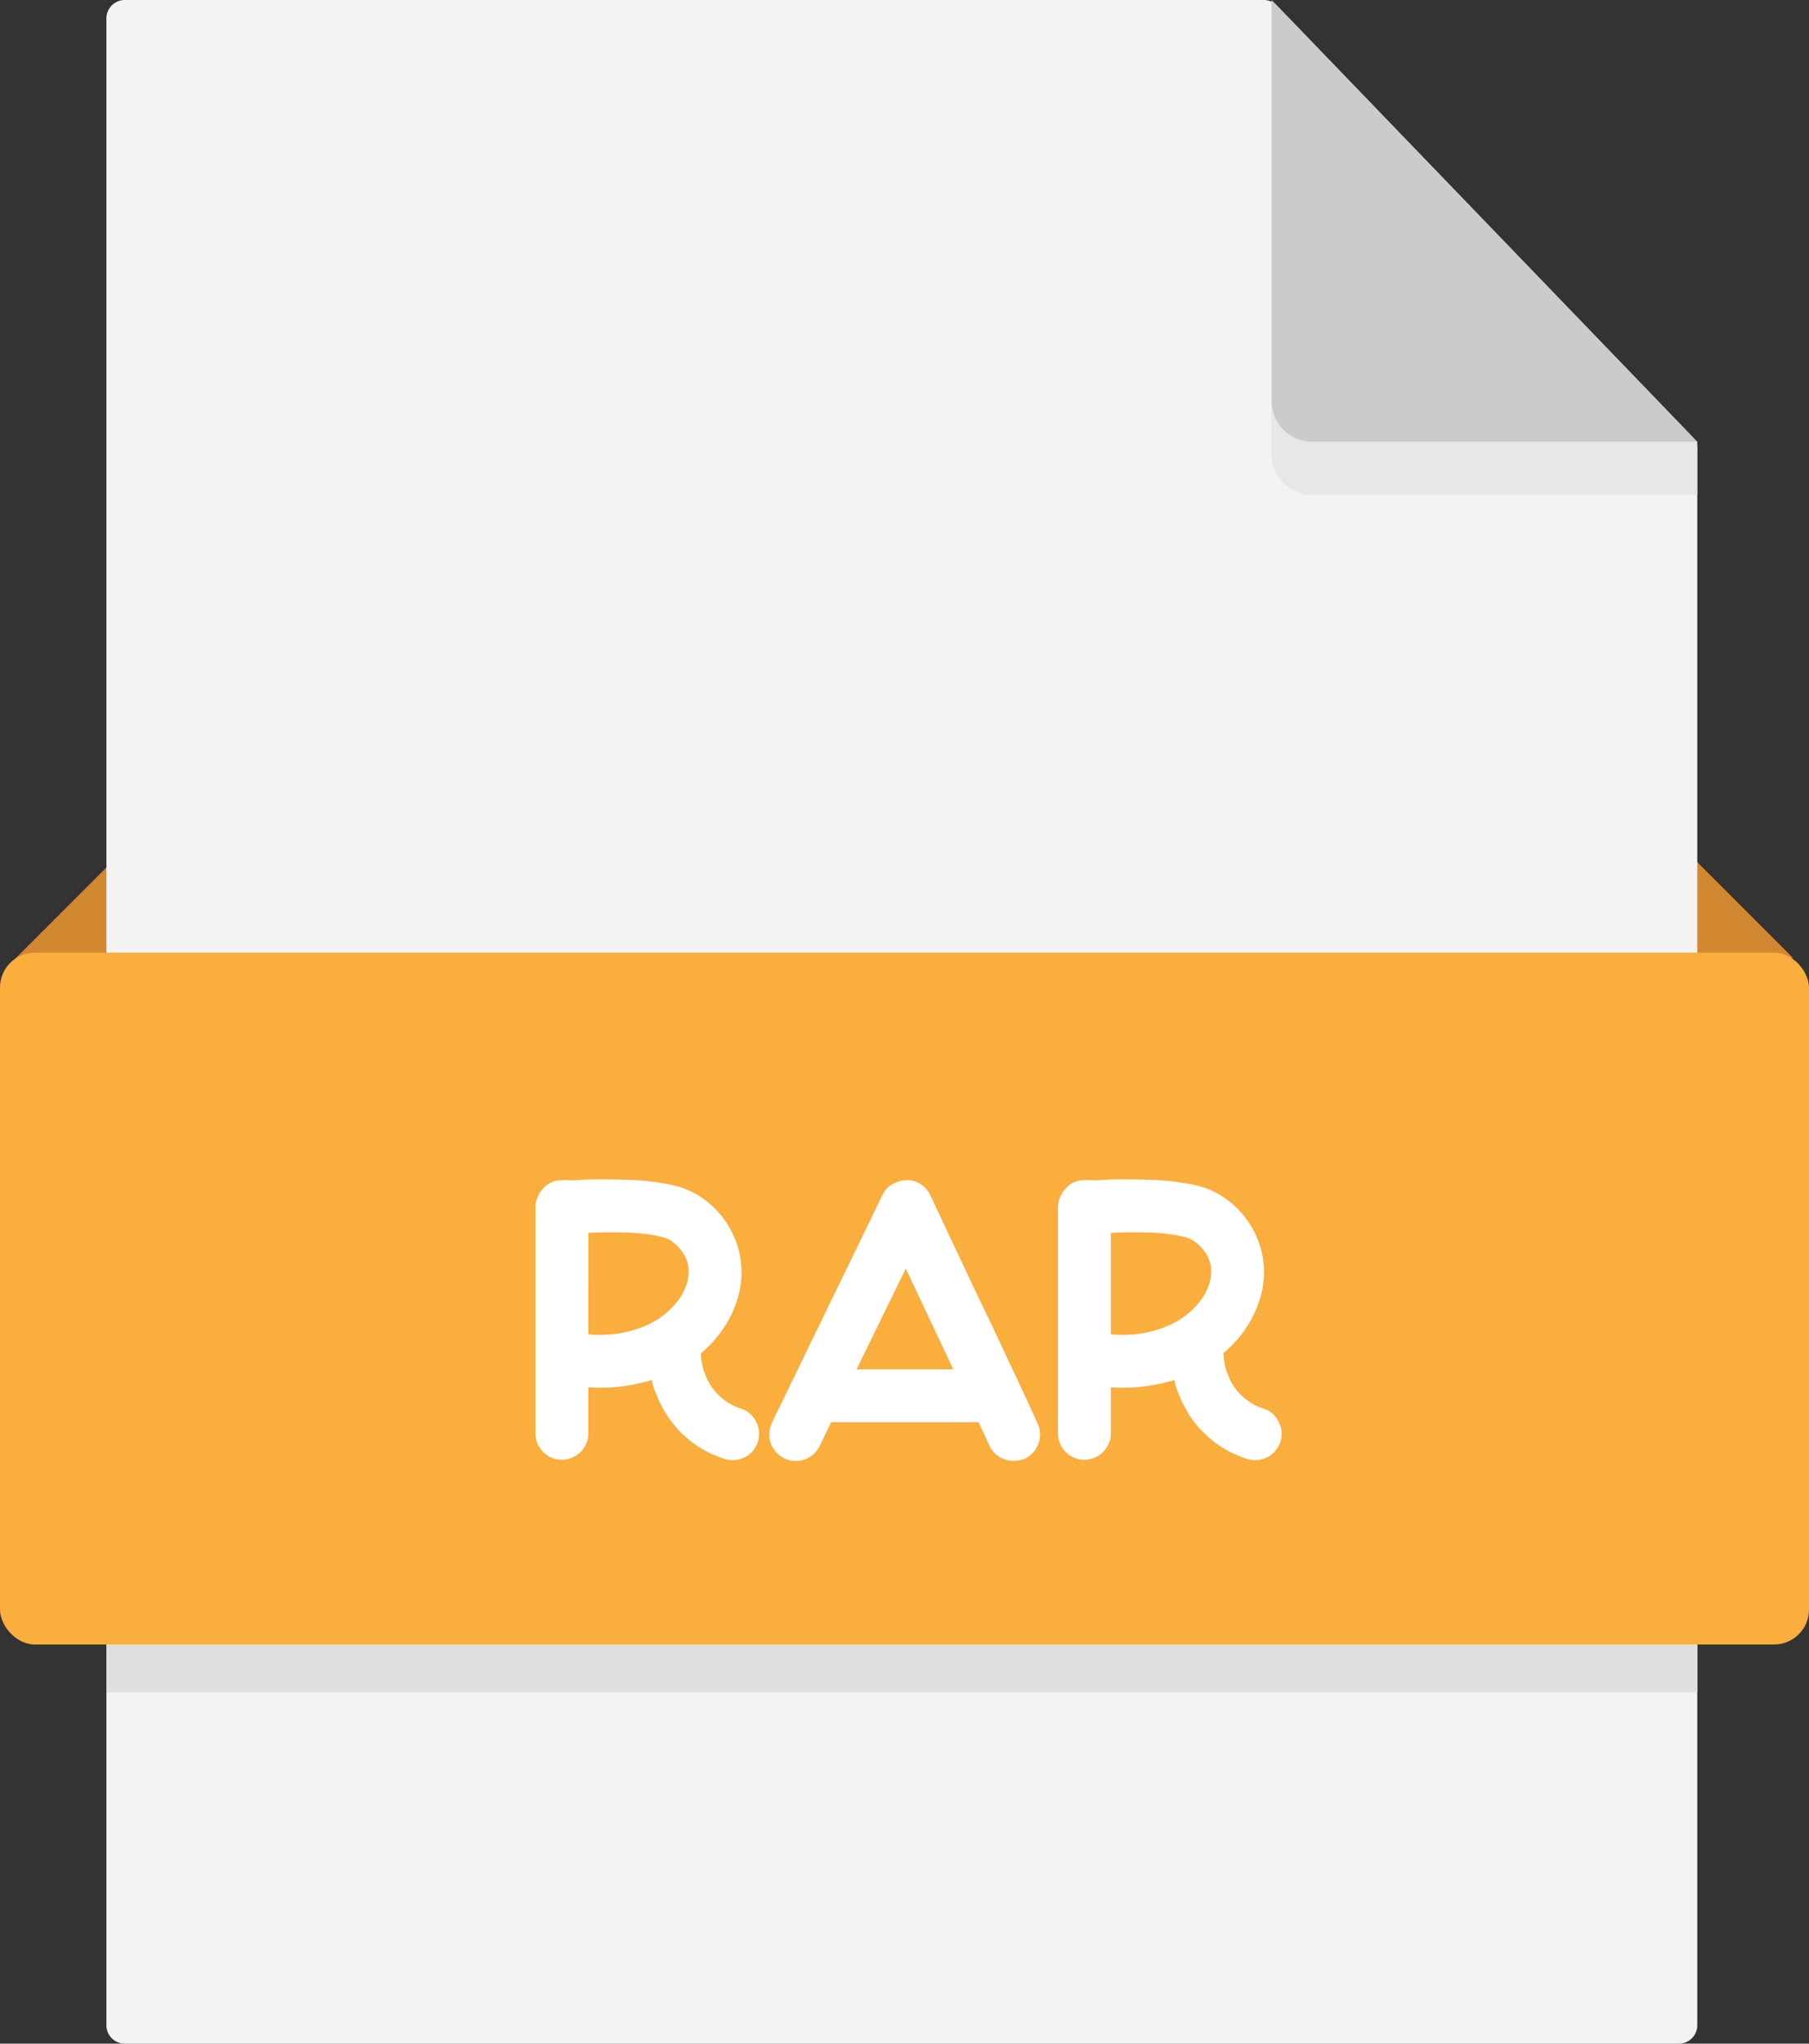 <svg xmlns="http://www.w3.org/2000/svg" viewBox="0 0 340 384"><rect x="0" y="0" width="340" height="384" fill="#333333" stroke="none"/><defs><style>.cls-1{fill:#d18830;}.cls-2{fill:#f3f3f3;}.cls-3{fill:#e7e7e7;}.cls-4{fill:#cbcbcb;}.cls-5{fill:#dfdfdf;}.cls-6{fill:#f9ae3d;}.cls-7{fill:#fff;}</style></defs><g id="Layer_2" data-name="Layer 2"><g id="Layer_1-2" data-name="Layer 1"><polygon class="cls-1" points="2 181 21 162 21 181 2 181"/><polygon class="cls-1" points="337 180 318 161 318 180 337 180"/><path class="cls-2" d="M315.54,384H23.46A3.46,3.46,0,0,1,20,380.54V3.46A3.46,3.46,0,0,1,23.46,0H237.53A3.44,3.44,0,0,1,240,1.06L318,82a3.49,3.49,0,0,1,1,2.41V380.54A3.46,3.46,0,0,1,315.54,384Z"/><path class="cls-3" d="M319,83V93H246.64A7.64,7.64,0,0,1,239,85.36V10l65,67.46Z"/><path class="cls-4" d="M239,75.36V0l80,83H246.64A7.64,7.64,0,0,1,239,75.36Z"/><rect class="cls-5" x="20" y="294" width="299" height="24"/><rect class="cls-6" y="179" width="340" height="130" rx="6.56"/><path class="cls-7" d="M139.37,264.71a4.86,4.86,0,0,1,2.81,2.56,5,5,0,0,1,.21,3.78,4.81,4.81,0,0,1-1.87,2.44,4.93,4.93,0,0,1-2.81.87,5.11,5.11,0,0,1-1.73-.29,20.47,20.47,0,0,1-5.07-2.48,20.77,20.77,0,0,1-3.64-3.17,19.66,19.66,0,0,1-2.48-3.42,22,22,0,0,1-1.55-3.31,8.92,8.92,0,0,1-.72-2.38,37.5,37.5,0,0,1-5.62,1.19,32.8,32.8,0,0,1-6.33.18v8.57a4.91,4.91,0,0,1-1.44,3.56,4.95,4.95,0,0,1-7.06,0,4.91,4.91,0,0,1-1.44-3.56V227a5.3,5.3,0,0,1,1.44-3.67,4.58,4.58,0,0,1,3.53-1.58l1.3,0a13.42,13.42,0,0,0,1.65,0c1.15-.1,2.49-.15,4-.15s3.06,0,4.64.07a45.24,45.24,0,0,1,9.15,1,15.74,15.74,0,0,1,6.12,2.77,17.24,17.24,0,0,1,4.64,5.22,16.73,16.73,0,0,1,1.62,13,20.2,20.2,0,0,1-3.17,6.52,21.42,21.42,0,0,1-3.81,4.1,12.28,12.28,0,0,0,.14,1.58,10.42,10.42,0,0,0,.65,2.38A10.58,10.58,0,0,0,139.37,264.71Zm-28.8-14a21.89,21.89,0,0,0,10.62-1.55,15.06,15.06,0,0,0,6.3-4.86,10.66,10.66,0,0,0,1.4-2.55,8,8,0,0,0,.54-2.88,6.21,6.21,0,0,0-.72-2.88,8.07,8.07,0,0,0-2.3-2.63,3.51,3.51,0,0,0-.79-.5,7.15,7.15,0,0,0-1.66-.54,26.61,26.61,0,0,0-2.81-.47c-1.15-.15-2.54-.24-4.17-.29-1.11,0-2.21,0-3.32,0s-2.13.06-3.09.1Z"/><path class="cls-7" d="M195,267.45a4.78,4.78,0,0,1,.18,3.78,4.91,4.91,0,0,1-2.55,2.84,5.58,5.58,0,0,1-2.09.43,5.13,5.13,0,0,1-2.66-.72,4.67,4.67,0,0,1-1.88-2.09l-2.08-4.46H156.22l-2.16,4.46a5,5,0,0,1-2.88,2.56,5,5,0,0,1-6.12-6.88l20.8-42.84a4.32,4.32,0,0,1,1.84-2,5.87,5.87,0,0,1,2.7-.79,4.83,4.83,0,0,1,2.63.75,5,5,0,0,1,1.83,2.13c.39.81.76,1.6,1.12,2.37l1.12,2.38,4.71,10q2.34,5,4.79,10,2.09,4.53,4.21,9T195,267.45Zm-15.84-10.16-8.92-18.93L161,257.29Z"/><path class="cls-7" d="M237.58,264.71a4.81,4.81,0,0,1,2.8,2.56,4.94,4.94,0,0,1-4.46,7.09,5.06,5.06,0,0,1-1.73-.29,20.29,20.29,0,0,1-5.07-2.48,20.77,20.77,0,0,1-3.64-3.17A19.15,19.15,0,0,1,223,265a22,22,0,0,1-1.55-3.31,8.92,8.92,0,0,1-.72-2.38,37.5,37.5,0,0,1-5.62,1.19,32.82,32.82,0,0,1-6.33.18v8.57a4.91,4.91,0,0,1-1.45,3.56,4.94,4.94,0,0,1-7.05,0,4.91,4.91,0,0,1-1.44-3.56V227a5.3,5.3,0,0,1,1.44-3.67,4.56,4.56,0,0,1,3.53-1.58l1.29,0a13.61,13.61,0,0,0,1.66,0c1.15-.1,2.48-.15,4-.15s3.06,0,4.64.07a45,45,0,0,1,9.14,1,15.6,15.6,0,0,1,6.12,2.77,17.15,17.15,0,0,1,4.65,5.22,17.35,17.35,0,0,1,2.12,6.26,16.87,16.87,0,0,1-.5,6.7,20.4,20.4,0,0,1-3.17,6.52,21.18,21.18,0,0,1-3.82,4.1,12.76,12.76,0,0,0,.15,1.58,9.93,9.93,0,0,0,.65,2.38A10.58,10.58,0,0,0,237.58,264.71Zm-28.8-14a21.89,21.89,0,0,0,10.62-1.55,15.23,15.23,0,0,0,6.3-4.86,10.66,10.66,0,0,0,1.4-2.55,8,8,0,0,0,.54-2.88,6.21,6.21,0,0,0-.72-2.88,8.07,8.07,0,0,0-2.3-2.63,3.4,3.4,0,0,0-.8-.5,6.89,6.89,0,0,0-1.65-.54,26.61,26.61,0,0,0-2.81-.47c-1.15-.15-2.55-.24-4.18-.29-1.1,0-2.21,0-3.31,0s-2.14.06-3.09.1Z"/></g></g></svg>
